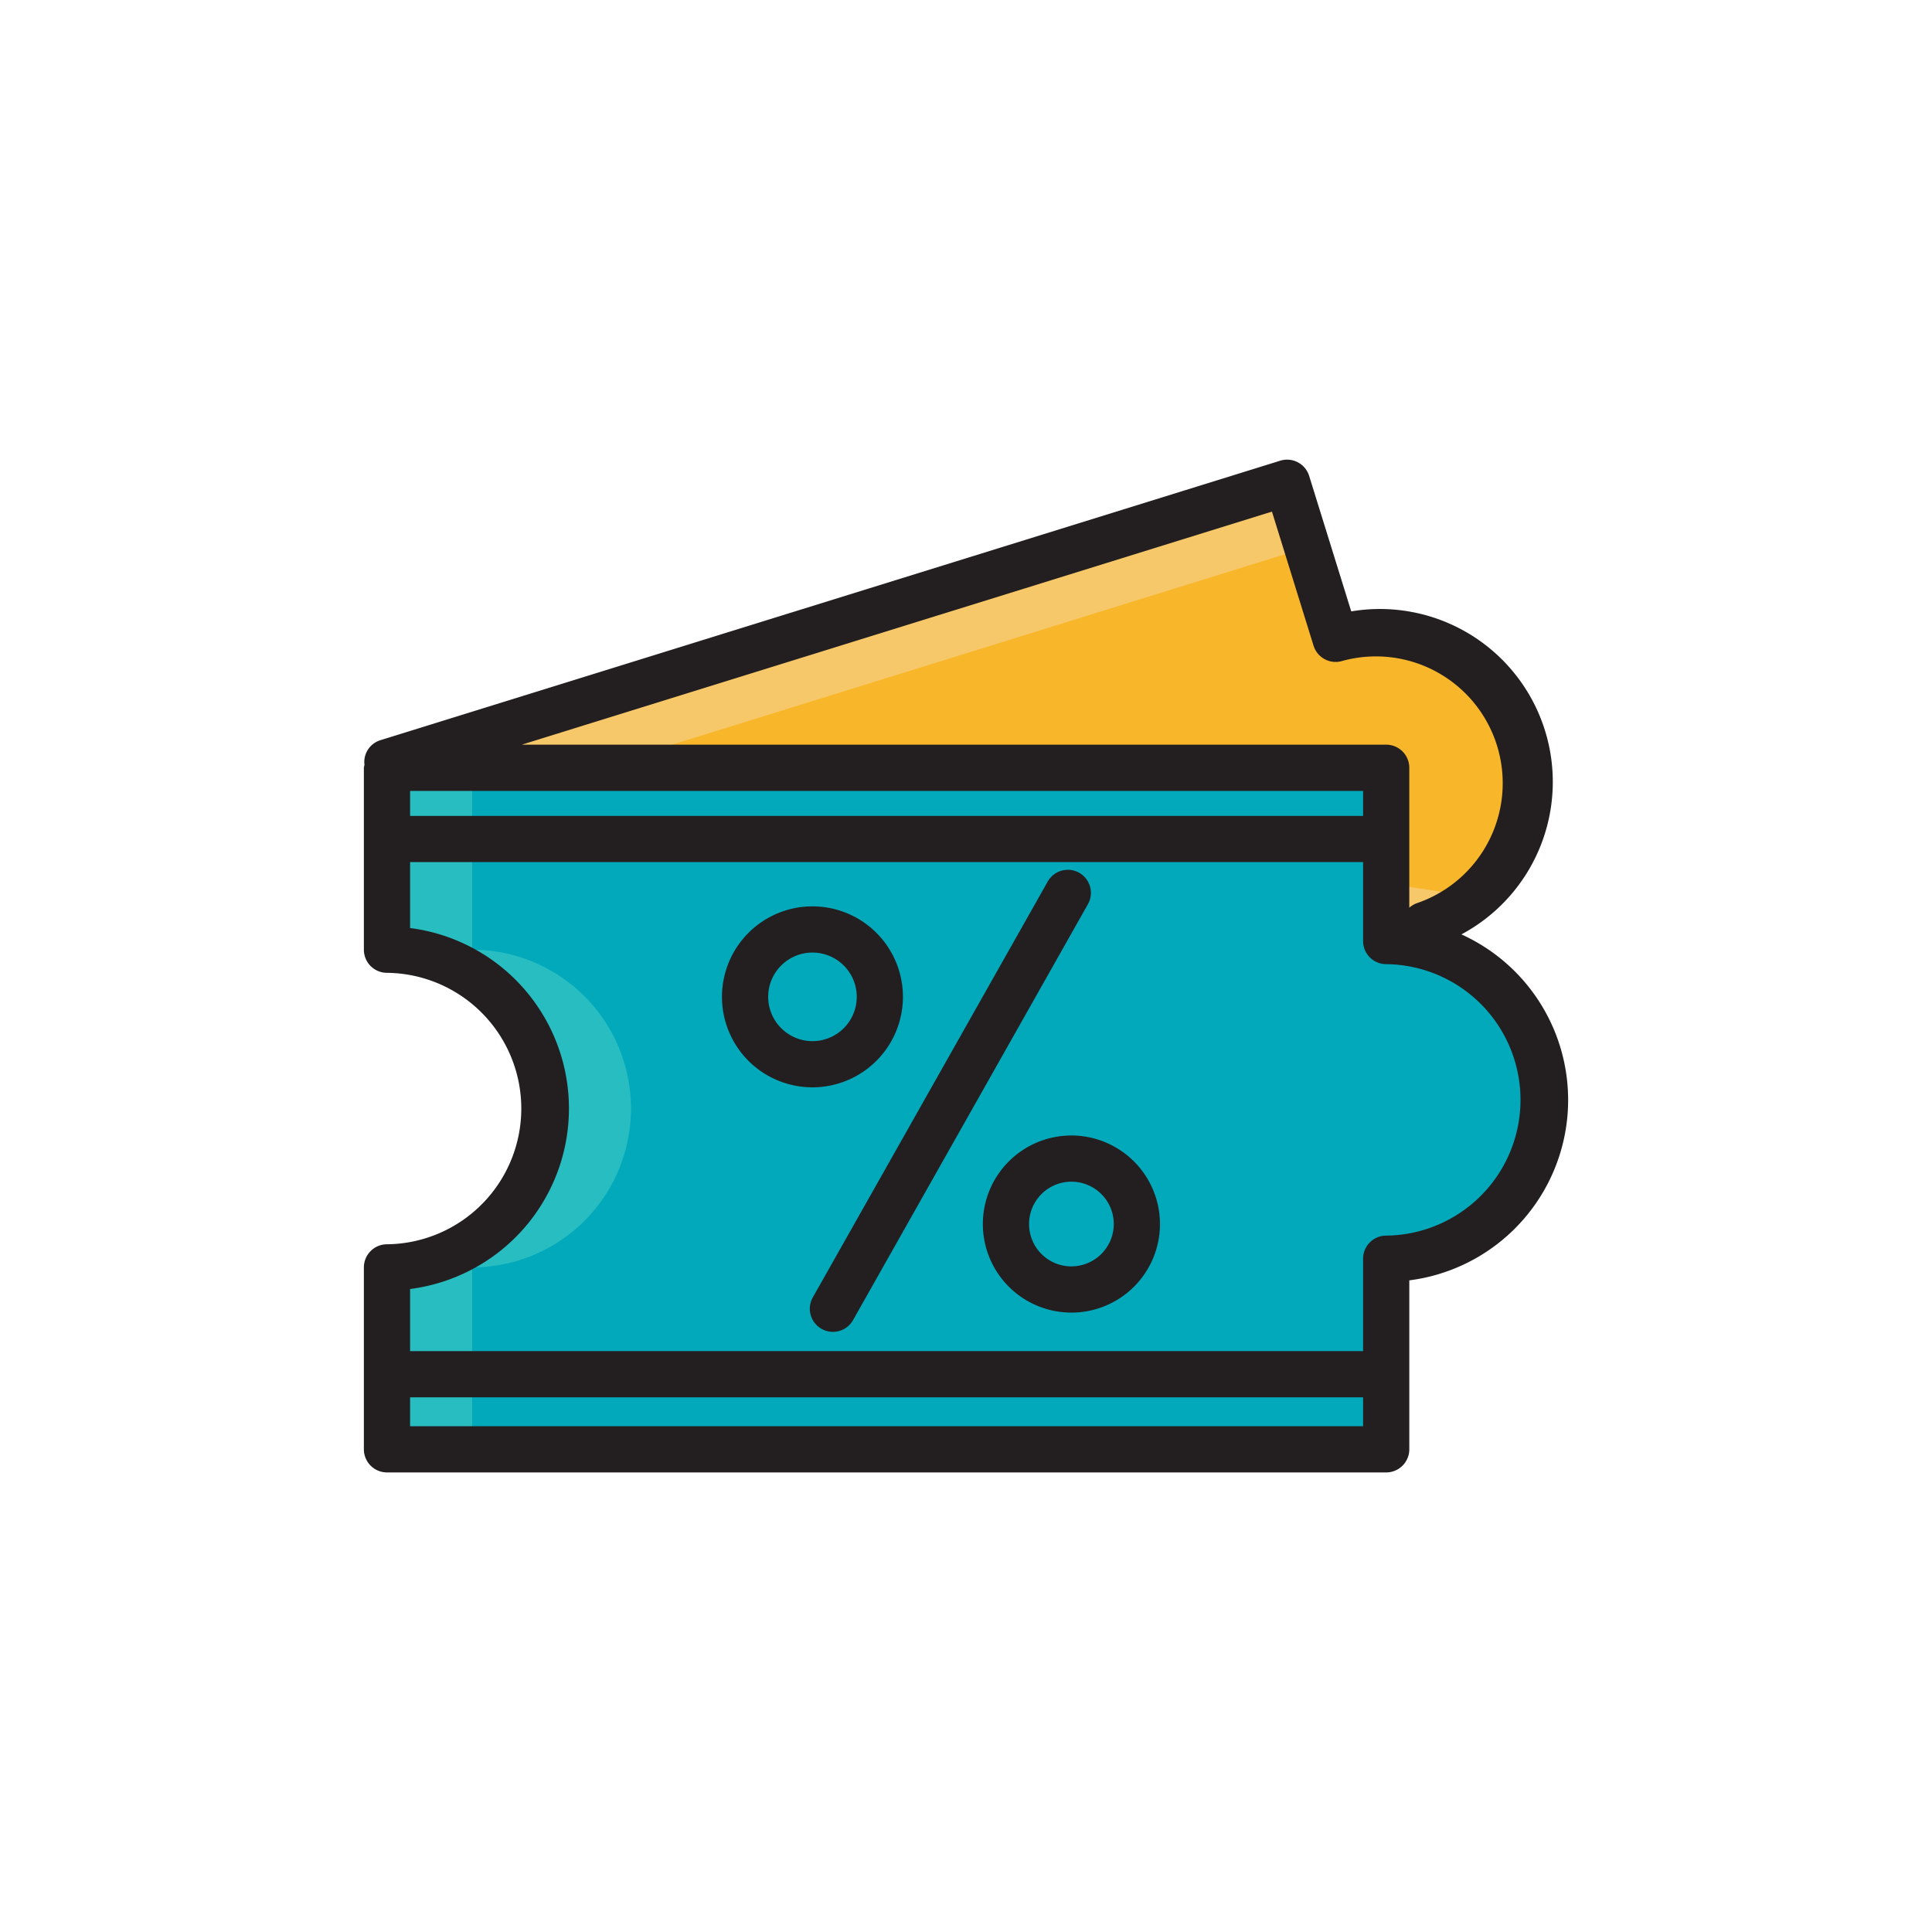 <svg xmlns="http://www.w3.org/2000/svg" data-name="Layer 3" viewBox="0 0 128 128"><path fill="#f8b72b" d="M94.378 61.282a9.927 9.927 0 00-5.891-18.961l-3.212-10.342-59.637 18.529z"/><path fill="#f7c869" d="M40.753 50.508l45.852-14.246-1.33-4.283-59.637 18.529 68.74 10.774a9.9 9.9 0 003.388-1.838z"/><path fill="#01a9bb" d="M91.839 62.347v-11.48h-66.2v12.054a10.523 10.523 0 110 21.047v12.053h66.2V83.393a10.523 10.523 0 000-21.046z"/><path fill="#27bdc1" d="M41.805 73.444a10.523 10.523 0 00-10.523-10.523V50.867h-5.644v12.054a10.523 10.523 0 010 21.047v12.053h5.644V83.967a10.523 10.523 0 0010.523-10.523z"/><path fill="#231f20" d="M96.823 61.906a11.456 11.456 0 00-7.3-21.4l-2.788-8.976a1.531 1.531 0 00-1.916-1.008L25.184 49.046a1.51 1.51 0 00-1.037 1.627 1.439 1.439 0 00-.039.194v12.054a1.531 1.531 0 001.531 1.531 8.993 8.993 0 010 17.985 1.531 1.531 0 00-1.531 1.531v12.053a1.531 1.531 0 001.531 1.531h66.2a1.531 1.531 0 001.531-1.531V84.827a12.047 12.047 0 003.453-22.921zM27.169 52.4h63.139v1.656H27.169zm59.857-9.622a1.531 1.531 0 001.916 1.008 8.4 8.4 0 014.982 16.034 1.515 1.515 0 00-.555.319v-9.272a1.531 1.531 0 00-1.531-1.531H34.57l49.7-15.441zM27.169 94.49v-1.913h63.139v1.913zm64.67-12.628a1.531 1.531 0 00-1.531 1.531v6.123H27.169V85.4a12.055 12.055 0 000-23.915v-4.37h63.139v5.232a1.531 1.531 0 001.531 1.531 8.993 8.993 0 010 17.985z"/><path fill="#231f20" d="M59.822 66.045a5.995 5.995 0 10-5.994 5.994 6 6 0 005.994-5.994zm-8.928 0a2.934 2.934 0 112.934 2.933 2.937 2.937 0 01-2.934-2.933zM70.984 75.229a5.867 5.867 0 105.867 5.871 5.875 5.875 0 00-5.867-5.871zm0 8.673a2.806 2.806 0 112.806-2.8 2.809 2.809 0 01-2.806 2.798zM71.5 57.824a1.53 1.53 0 00-2.085.58L53.851 85.956a1.53 1.53 0 102.665 1.505l15.56-27.552a1.53 1.53 0 00-.576-2.085z"/></svg>